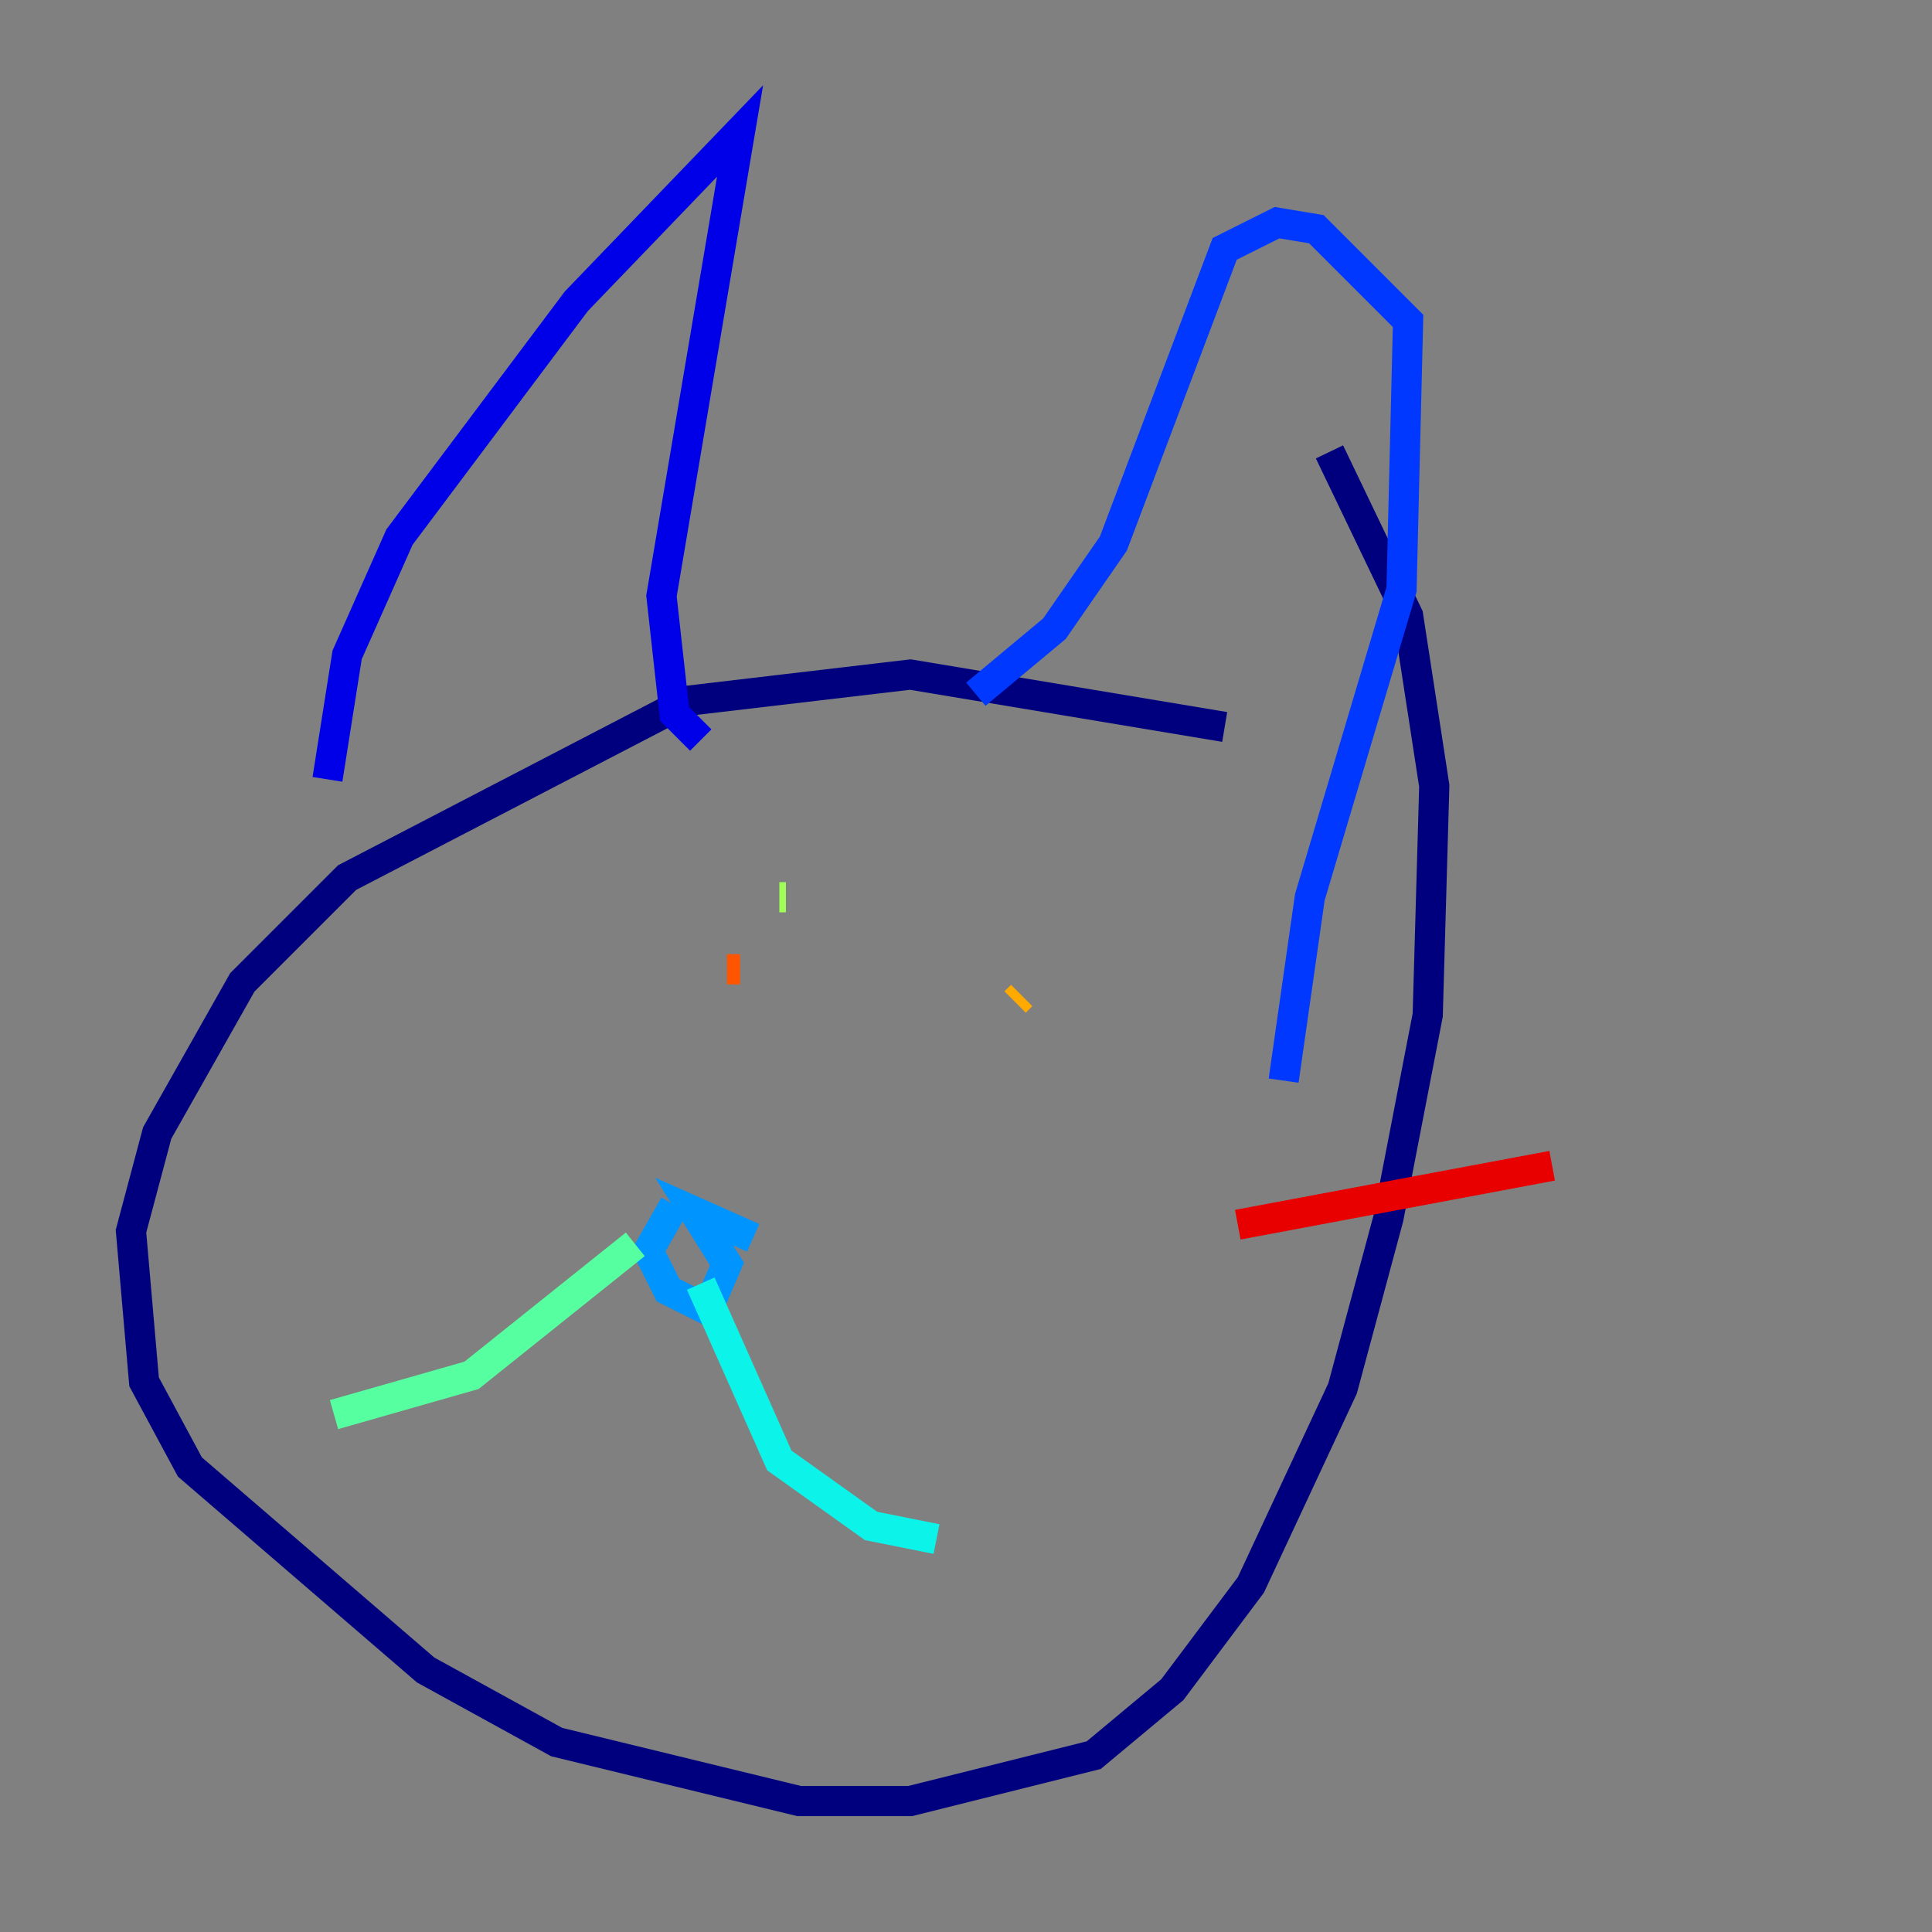 <?xml version="1.0" encoding="utf-8" ?>
<svg baseProfile="tiny" height="128" version="1.2" viewBox="0,0,128,128" width="128" xmlns="http://www.w3.org/2000/svg" xmlns:ev="http://www.w3.org/2001/xml-events" xmlns:xlink="http://www.w3.org/1999/xlink"><rect x="0" y="0" width="128" height="128" fill="#808080" stroke="none"/><defs /><polyline fill="none" points="81.139,48.163 60.312,44.691 45.559,46.427 22.997,58.142 16.054,65.085 10.414,75.064 8.678,81.573 9.546,91.552 12.583,97.193 28.203,110.644 36.881,115.417 52.936,119.322 60.312,119.322 72.461,116.285 77.668,111.946 82.875,105.003 88.949,91.986 91.986,80.705 94.59,67.254 95.024,52.068 93.288,40.786 88.081,29.939" stroke="#00007f" stroke-width="2" /><polyline fill="none" points="21.695,51.634 22.997,43.39 26.468,35.58 38.183,19.959 49.031,8.678 43.824,39.485 44.691,47.295 46.427,49.031" stroke="#0000e8" stroke-width="2" /><polyline fill="none" points="64.651,45.993 69.858,41.654 73.763,36.014 81.139,16.488 84.61,14.752 87.214,15.186 93.288,21.261 92.854,39.051 86.78,59.444 85.044,71.593" stroke="#0038ff" stroke-width="2" /><polyline fill="none" points="44.691,79.837 42.956,82.875 44.258,85.478 46.861,86.78 48.163,83.742 45.993,80.271 49.898,82.007" stroke="#0094ff" stroke-width="2" /><polyline fill="none" points="46.427,85.044 51.634,96.759 57.709,101.098 62.047,101.966" stroke="#0cf4ea" stroke-width="2" /><polyline fill="none" points="42.088,82.441 31.241,91.119 22.129,93.722" stroke="#56ffa0" stroke-width="2" /><polyline fill="none" points="52.068,59.444 51.634,59.444" stroke="#a0ff56" stroke-width="2" /><polyline fill="none" points="70.725,67.254 70.725,67.254" stroke="#eaff0c" stroke-width="2" /><polyline fill="none" points="67.688,65.953 67.254,66.386" stroke="#ffaa00" stroke-width="2" /><polyline fill="none" points="48.163,64.217 49.031,64.217" stroke="#ff5500" stroke-width="2" /><polyline fill="none" points="82.007,81.139 102.834,77.234" stroke="#e80000" stroke-width="2" /><polyline fill="none" points="75.498,90.251 75.498,90.251" stroke="#7f0000" stroke-width="2" /></svg>